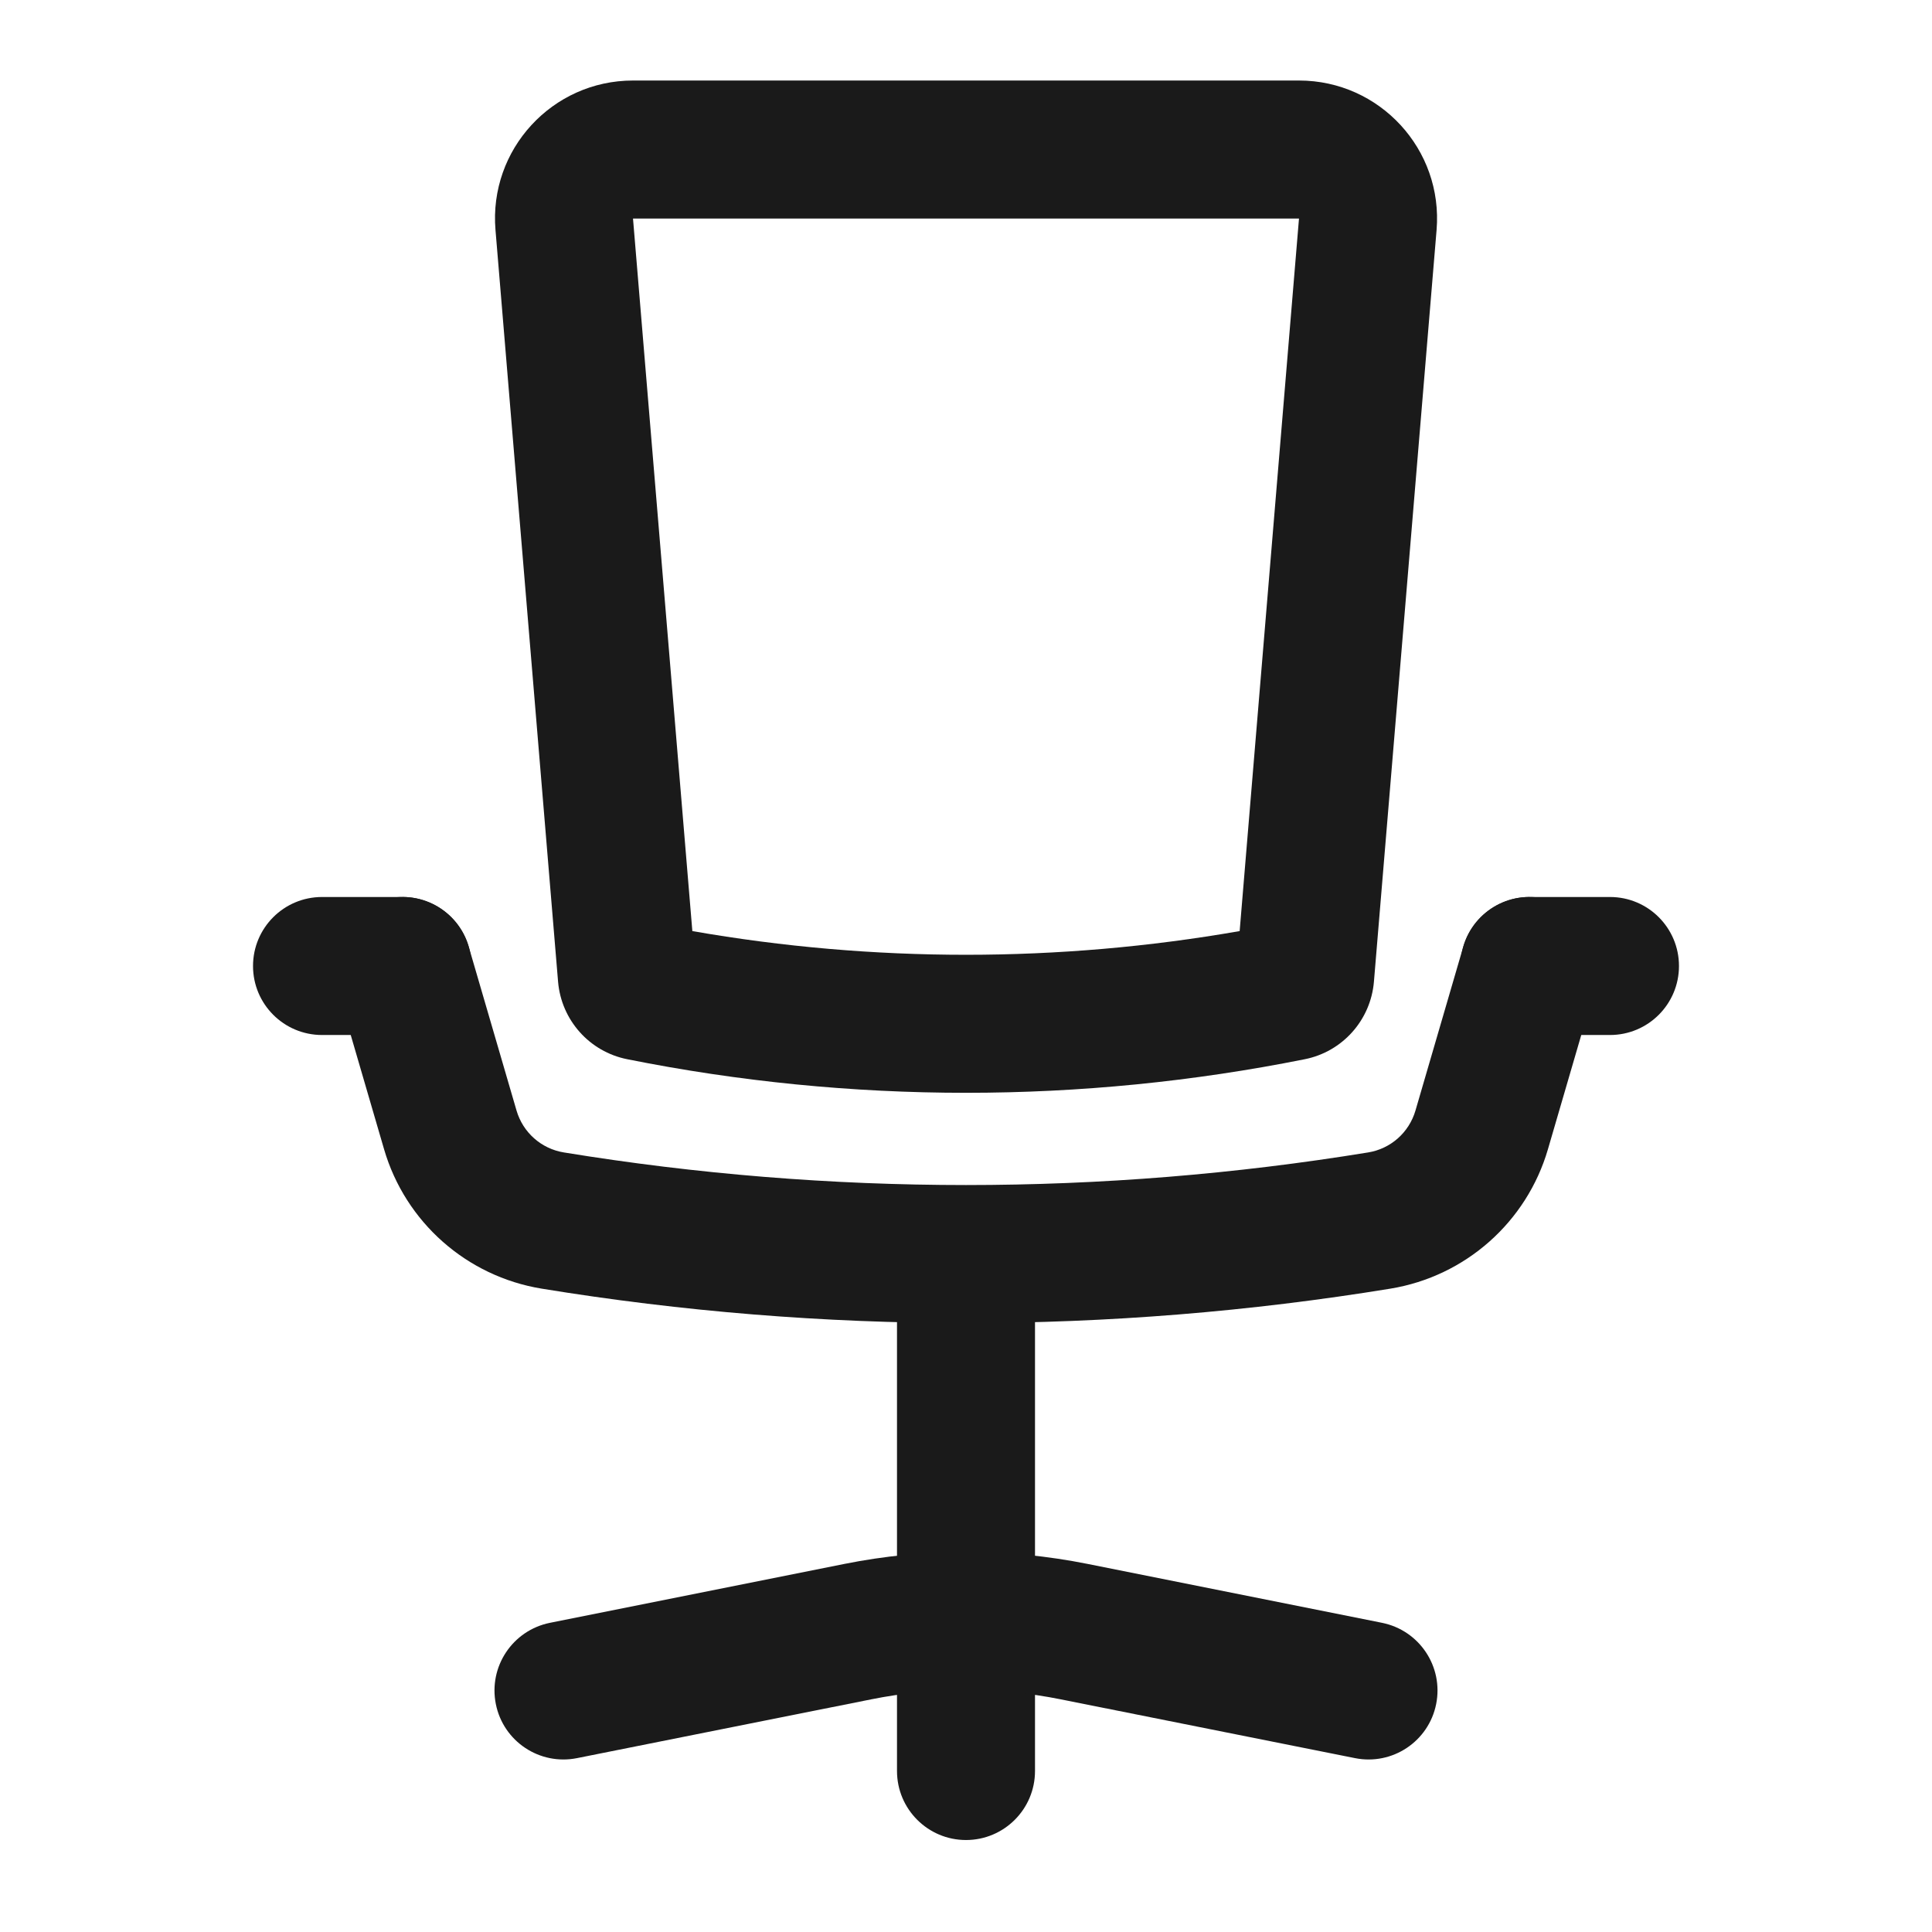 <svg width="28" height="28" viewBox="0 0 28 28" fill="none" xmlns="http://www.w3.org/2000/svg">
<path fill-rule="evenodd" clip-rule="evenodd" d="M14 17.667C14.552 17.667 15 18.114 15 18.667L15 25.667C15 26.219 14.552 26.667 14 26.667C13.448 26.667 13 26.219 13 25.667L13 18.667C13 18.114 13.448 17.667 14 17.667Z" fill="#1A1A1A"/>
<path fill-rule="evenodd" clip-rule="evenodd" d="M20.814 24.696C20.706 25.238 20.179 25.589 19.637 25.48L15.373 24.628C14.466 24.446 13.533 24.446 12.627 24.628L8.363 25.48C7.821 25.589 7.294 25.238 7.186 24.696C7.078 24.154 7.429 23.628 7.971 23.519L12.235 22.666C13.4 22.433 14.6 22.433 15.765 22.666L20.029 23.519C20.571 23.628 20.922 24.154 20.814 24.696Z" fill="#1A1A1A"/>
<path fill-rule="evenodd" clip-rule="evenodd" d="M5.553 13.04C6.084 12.885 6.639 13.19 6.793 13.72L7.486 16.095C7.579 16.413 7.845 16.649 8.172 16.702C12.032 17.332 15.968 17.332 19.828 16.702C20.155 16.649 20.421 16.413 20.514 16.095L21.207 13.72C21.361 13.19 21.916 12.885 22.447 13.04C22.977 13.195 23.281 13.75 23.127 14.28L22.434 16.655C22.126 17.712 21.237 18.498 20.151 18.676C16.077 19.341 11.923 19.341 7.85 18.676C6.763 18.498 5.874 17.712 5.566 16.655L4.873 14.28C4.719 13.75 5.023 13.195 5.553 13.04Z" fill="#1A1A1A"/>
<path fill-rule="evenodd" clip-rule="evenodd" d="M18.826 3.167H9.174L10.034 13.494C12.658 13.952 15.342 13.952 17.966 13.494L18.826 3.167ZM9.174 1.167C8.004 1.167 7.083 2.167 7.181 3.333L8.088 14.228C8.135 14.784 8.543 15.242 9.09 15.351C12.331 16 15.669 16 18.91 15.351C19.457 15.242 19.865 14.784 19.912 14.228L20.82 3.333C20.917 2.167 19.997 1.167 18.826 1.167H9.174Z" fill="#1A1A1A"/>
<path fill-rule="evenodd" clip-rule="evenodd" d="M21.167 14C21.167 13.448 21.614 13 22.167 13H23.333C23.886 13 24.333 13.448 24.333 14C24.333 14.552 23.886 15 23.333 15H22.167C21.614 15 21.167 14.552 21.167 14Z" fill="#1A1A1A"/>
<path fill-rule="evenodd" clip-rule="evenodd" d="M3.667 14C3.667 13.448 4.114 13 4.667 13H5.833C6.386 13 6.833 13.448 6.833 14C6.833 14.552 6.386 15 5.833 15H4.667C4.114 15 3.667 14.552 3.667 14Z" fill="#1A1A1A"/>
</svg>
